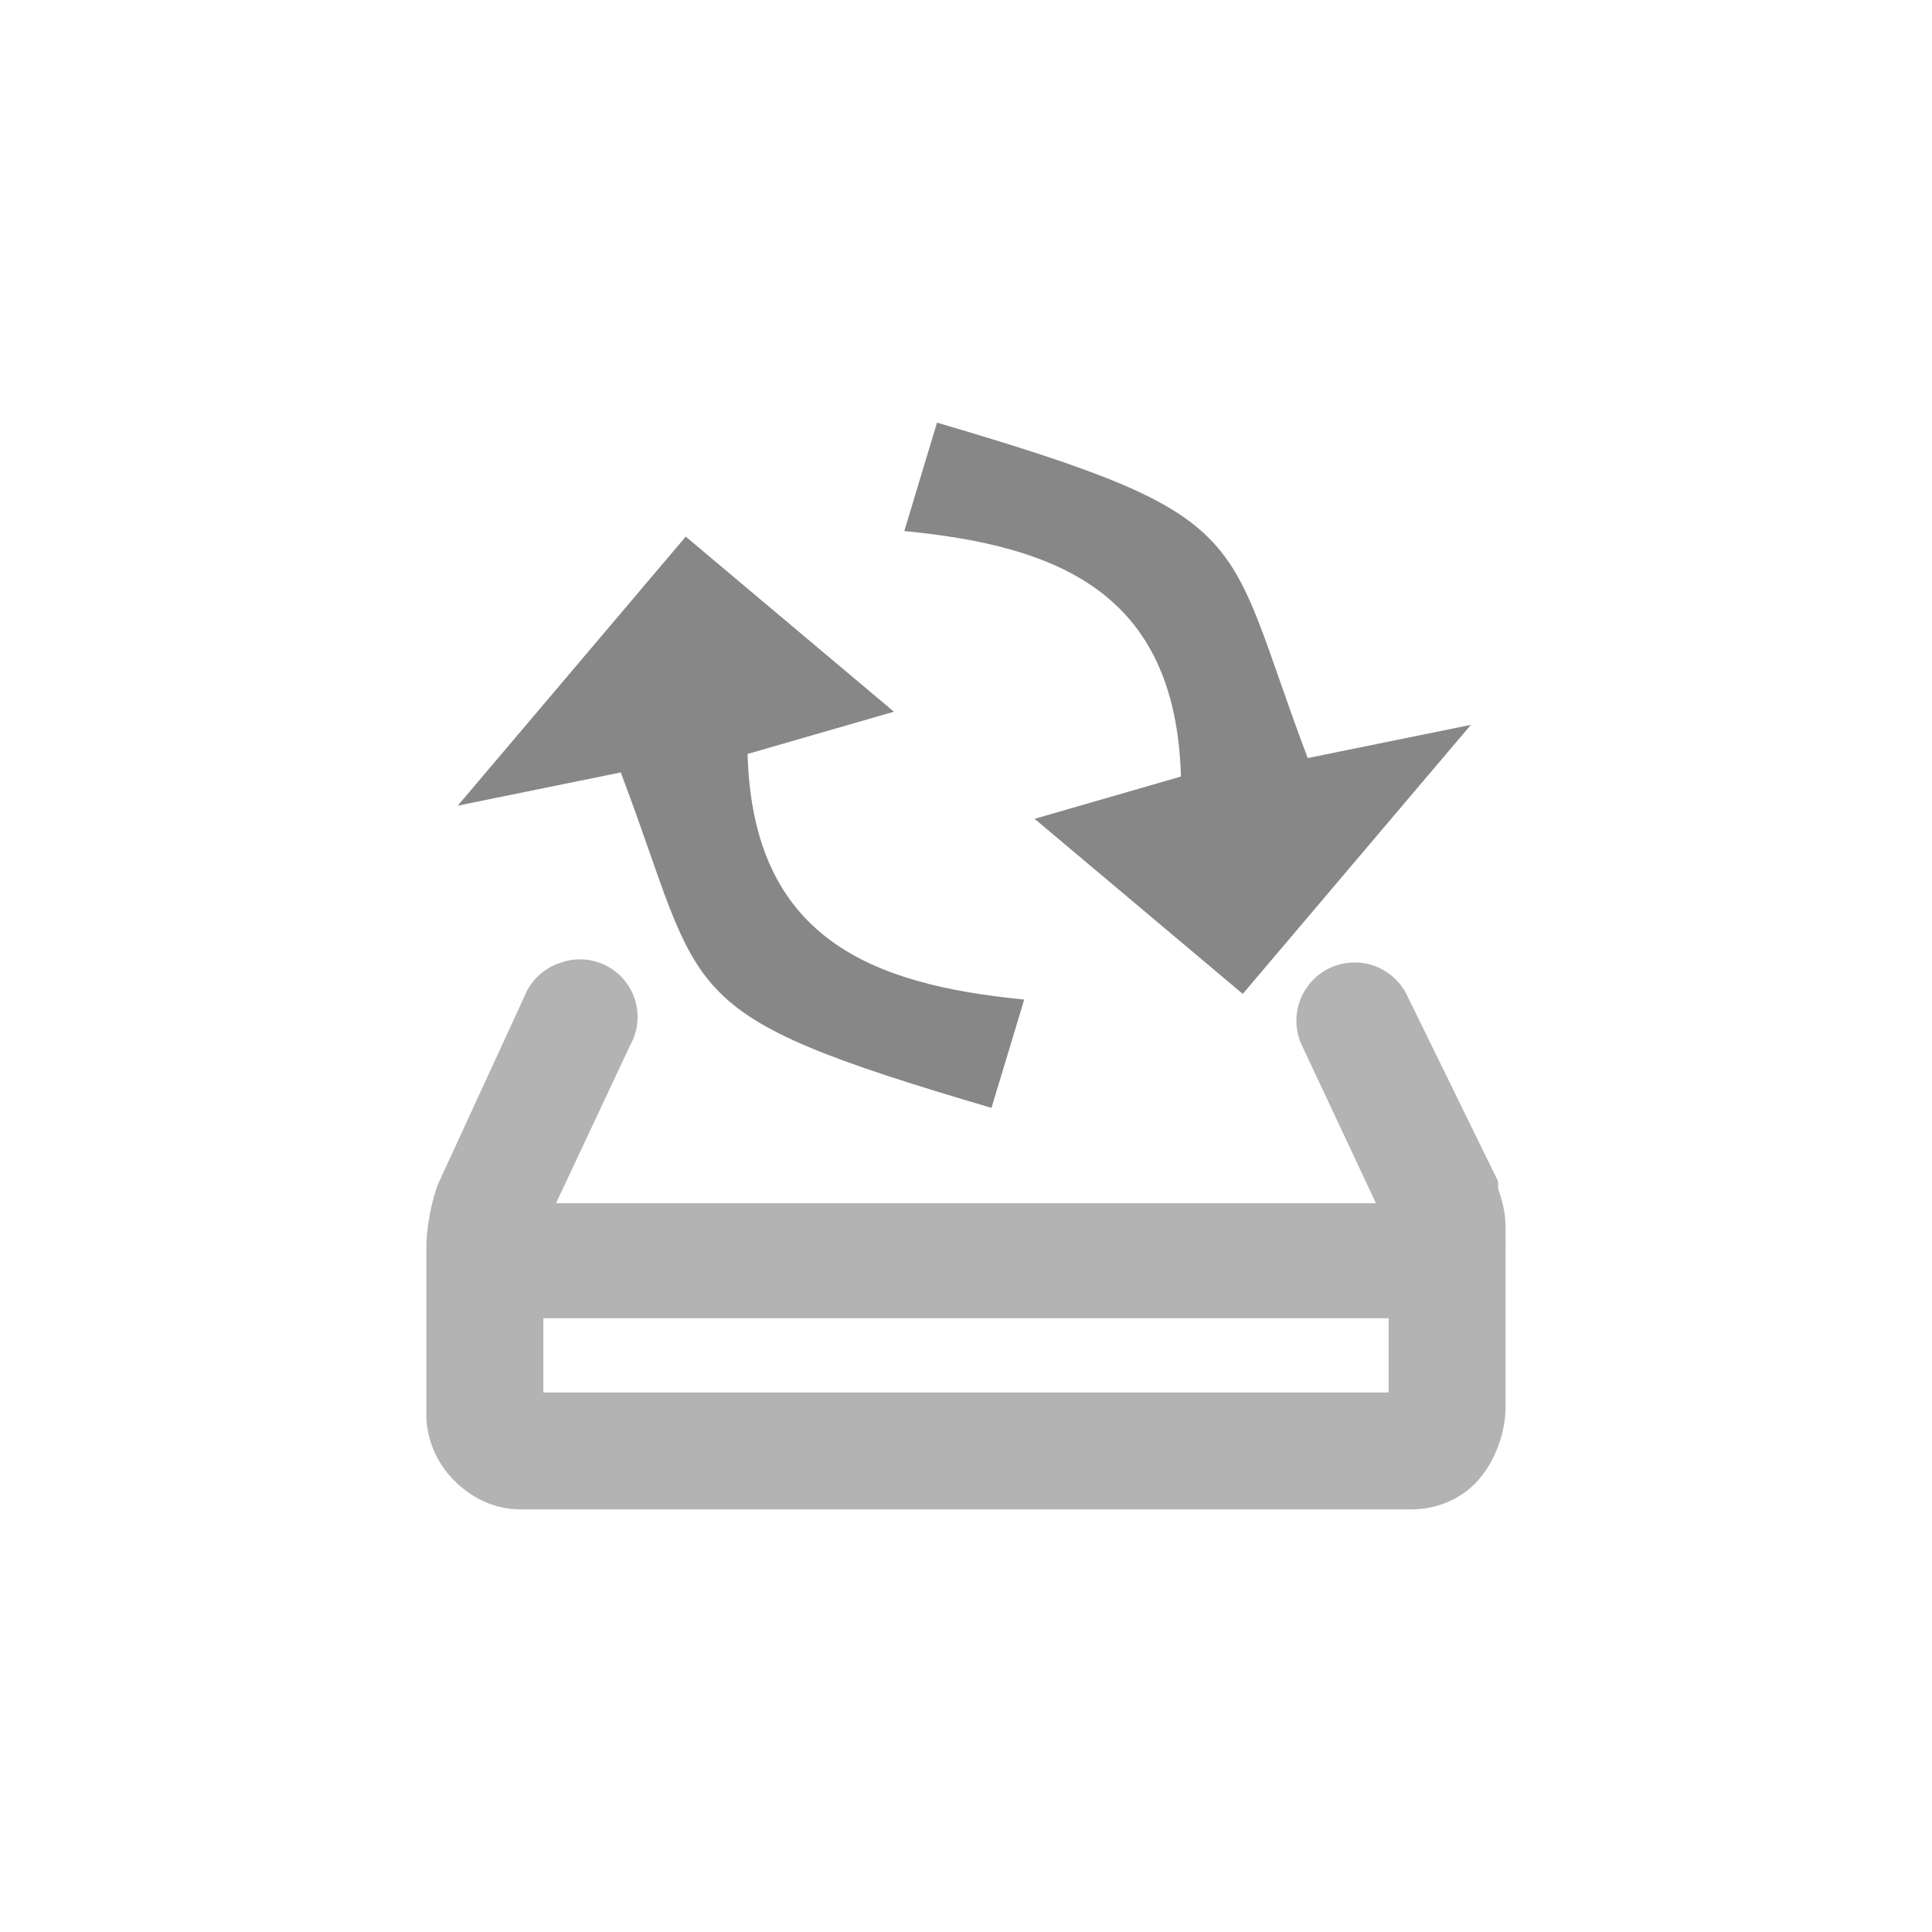 <?xml version="1.0" encoding="UTF-8" standalone="no"?>
<!-- Created with Inkscape (http://www.inkscape.org/) -->

<svg
   xmlns:dc="http://purl.org/dc/elements/1.1/"
   xmlns:cc="http://creativecommons.org/ns#"
   xmlns:rdf="http://www.w3.org/1999/02/22-rdf-syntax-ns#"
   xmlns:svg="http://www.w3.org/2000/svg"
   xmlns="http://www.w3.org/2000/svg"
   xmlns:sodipodi="http://sodipodi.sourceforge.net/DTD/sodipodi-0.dtd"
   xmlns:inkscape="http://www.inkscape.org/namespaces/inkscape"
   inkscape:export-ydpi="41.25"
   inkscape:export-xdpi="41.25"
   inkscape:export-filename="/home/mike/Desktop/test.png"
   width="16"
   height="16"
   id="svg11300"
   sodipodi:version="0.32"
   inkscape:version="0.47 r22583"
   sodipodi:docname="deja-dup-symbolic.svg"
   inkscape:output_extension="org.inkscape.output.svg.inkscape"
   version="1.1">
  <defs
     id="defs10">
    <inkscape:perspective
       sodipodi:type="inkscape:persp3d"
       inkscape:vp_x="0 : 24 : 1"
       inkscape:vp_y="0 : 1000 : 0"
       inkscape:vp_z="48 : 24 : 1"
       inkscape:persp3d-origin="24 : 16 : 1"
       id="perspective12" />
  </defs>
  <sodipodi:namedview
     pagecolor="#ffffff"
     bordercolor="#666666"
     borderopacity="1"
     objecttolerance="10"
     gridtolerance="10"
     guidetolerance="10"
     inkscape:pageopacity="0"
     inkscape:pageshadow="2"
     inkscape:window-width="1258"
     inkscape:window-height="671"
     id="namedview8"
     showgrid="false"
     inkscape:zoom="24.166667"
     inkscape:cx="-2.2170647"
     inkscape:cy="4.5"
     inkscape:window-x="0"
     inkscape:window-y="24"
     inkscape:window-maximized="0"
     inkscape:current-layer="svg11300" />
  <path
     style="font-size:medium;font-style:normal;font-variant:normal;font-weight:normal;font-stretch:normal;text-indent:0;text-align:start;text-decoration:none;line-height:normal;letter-spacing:normal;word-spacing:normal;text-transform:none;direction:ltr;block-progression:tb;writing-mode:lr-tb;text-anchor:start;color:#000000;fill:#b3b3b3;fill-opacity:1;stroke:none;stroke-width:0.953;marker:none;visibility:visible;display:inline;overflow:visible;enable-background:accumulate;font-family:Andale Mono;-inkscape-font-specification:Andale Mono"
     d="M 4.656,7.969 A 0.477,0.477 0 0 0 4.344,8.25 L 3.625,9.812 c 0,0 -0.094,0.248 -0.094,0.531 l 0,1.375 c 0,0.2 0.087,0.41 0.25,0.562 C 3.944,12.434 4.131,12.5 4.312,12.5 l 7.375,0 c 0.21,0 0.419,-0.083 0.562,-0.25 0.143,-0.167 0.219,-0.4 0.219,-0.594 l 0,-1.281 0,-0.031 c 0.002,-0.022 -3.06e-4,-0.052 0,-0.125 3.82e-4,-0.091 0.005,-0.192 -0.062,-0.375 a 0.477,0.477 0 0 0 0,-0.062 L 11.656,8.25 a 0.482,0.482 0 1 0 -0.875,0.406 L 11.5,10.188 c -1.98e-4,0.047 0,0.094 0,0.094 a 0.477,0.477 0 0 0 0,0.062 l 0,1.188 -7,0 0,-1.188 c 0,-0.14 0,-0.156 0,-0.156 L 5.219,8.656 a 0.477,0.477 0 0 0 -0.562,-0.688 z"
     id="path4196" />
  <rect
     style="fill:#b3b3b3;fill-opacity:1;stroke:none"
     id="rect24855"
     width="7.699"
     height="0.953"
     x="4.186"
     y="9.964" />
  <path
     inkscape:r_cy="true"
     inkscape:r_cx="true"
     style="fill:#878787;fill-opacity:1;fill-rule:nonzero;stroke:none;marker:none;visibility:visible;display:block;overflow:visible"
     d="M 7.489,4.398 7.76,3.5 C 10.445,4.291 10.117,4.395 10.83,6.278 L 12.181,6.003 10.292,8.231 8.568,6.781 9.78,6.431 C 9.737,4.903 8.757,4.521 7.489,4.398 z"
     id="path1880"
     sodipodi:nodetypes="cccccccc" />
  <path
     sodipodi:nodetypes="cccccccc"
     id="use24798"
     d="M 8.482,8.278 8.211,9.175 C 5.527,8.384 5.854,8.28 5.141,6.397 L 3.791,6.672 5.679,4.444 7.403,5.894 6.191,6.244 c 0.043,1.528 1.023,1.91 2.291,2.034 z"
     style="fill:#878787;fill-opacity:1;fill-rule:nonzero;stroke:none;marker:none;visibility:visible;display:block;overflow:visible"
     inkscape:r_cx="true"
     inkscape:r_cy="true" />
</svg>
